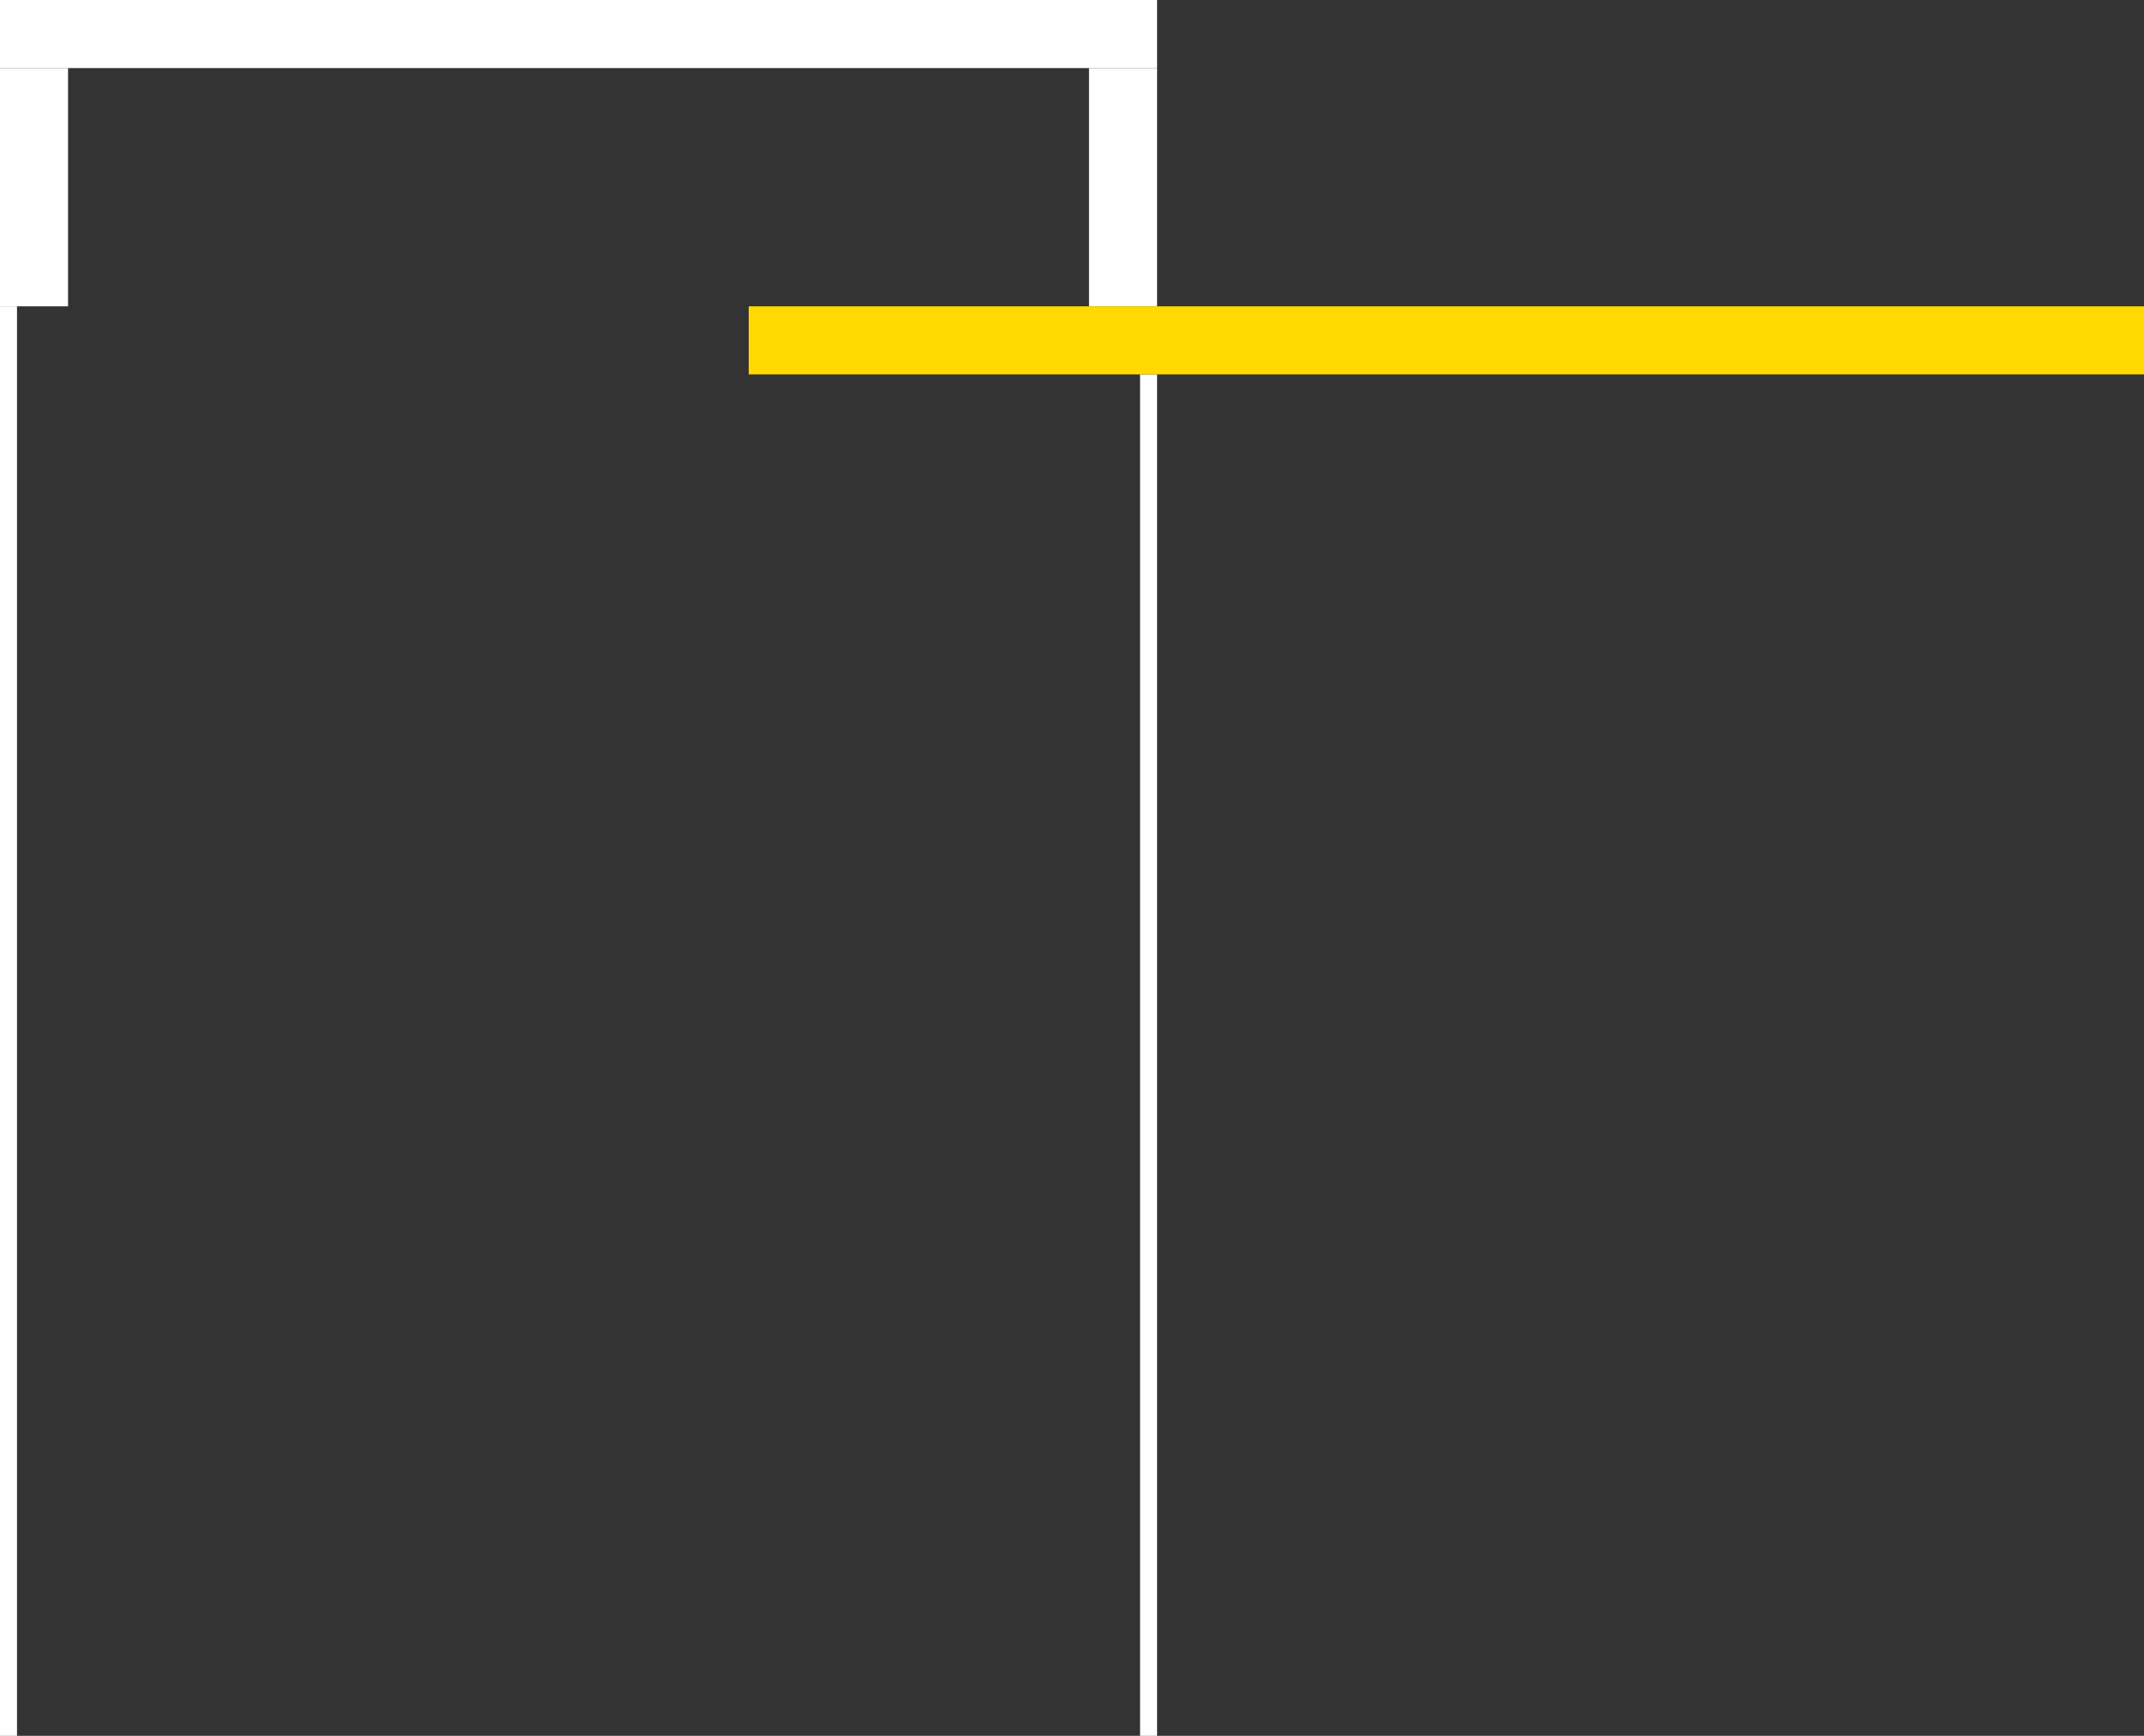 <svg width="126" height="102" viewBox="0 0 126 102" fill="none" xmlns="http://www.w3.org/2000/svg">
<rect x="0" y="0" width="126" height="102" fill="#333333" stroke="none"/>
<rect y="18" width="1" height="84" fill="white"/>
<rect y="4" width="4" height="14" fill="white"/>
<rect x="67" y="22" width="1" height="80" fill="white"/>
<rect x="64" y="4" width="4" height="14" fill="white"/>
<rect width="68" height="4" fill="white"/>
<rect x="44" y="18" width="82" height="4" fill="#FFD900"/>
</svg>
